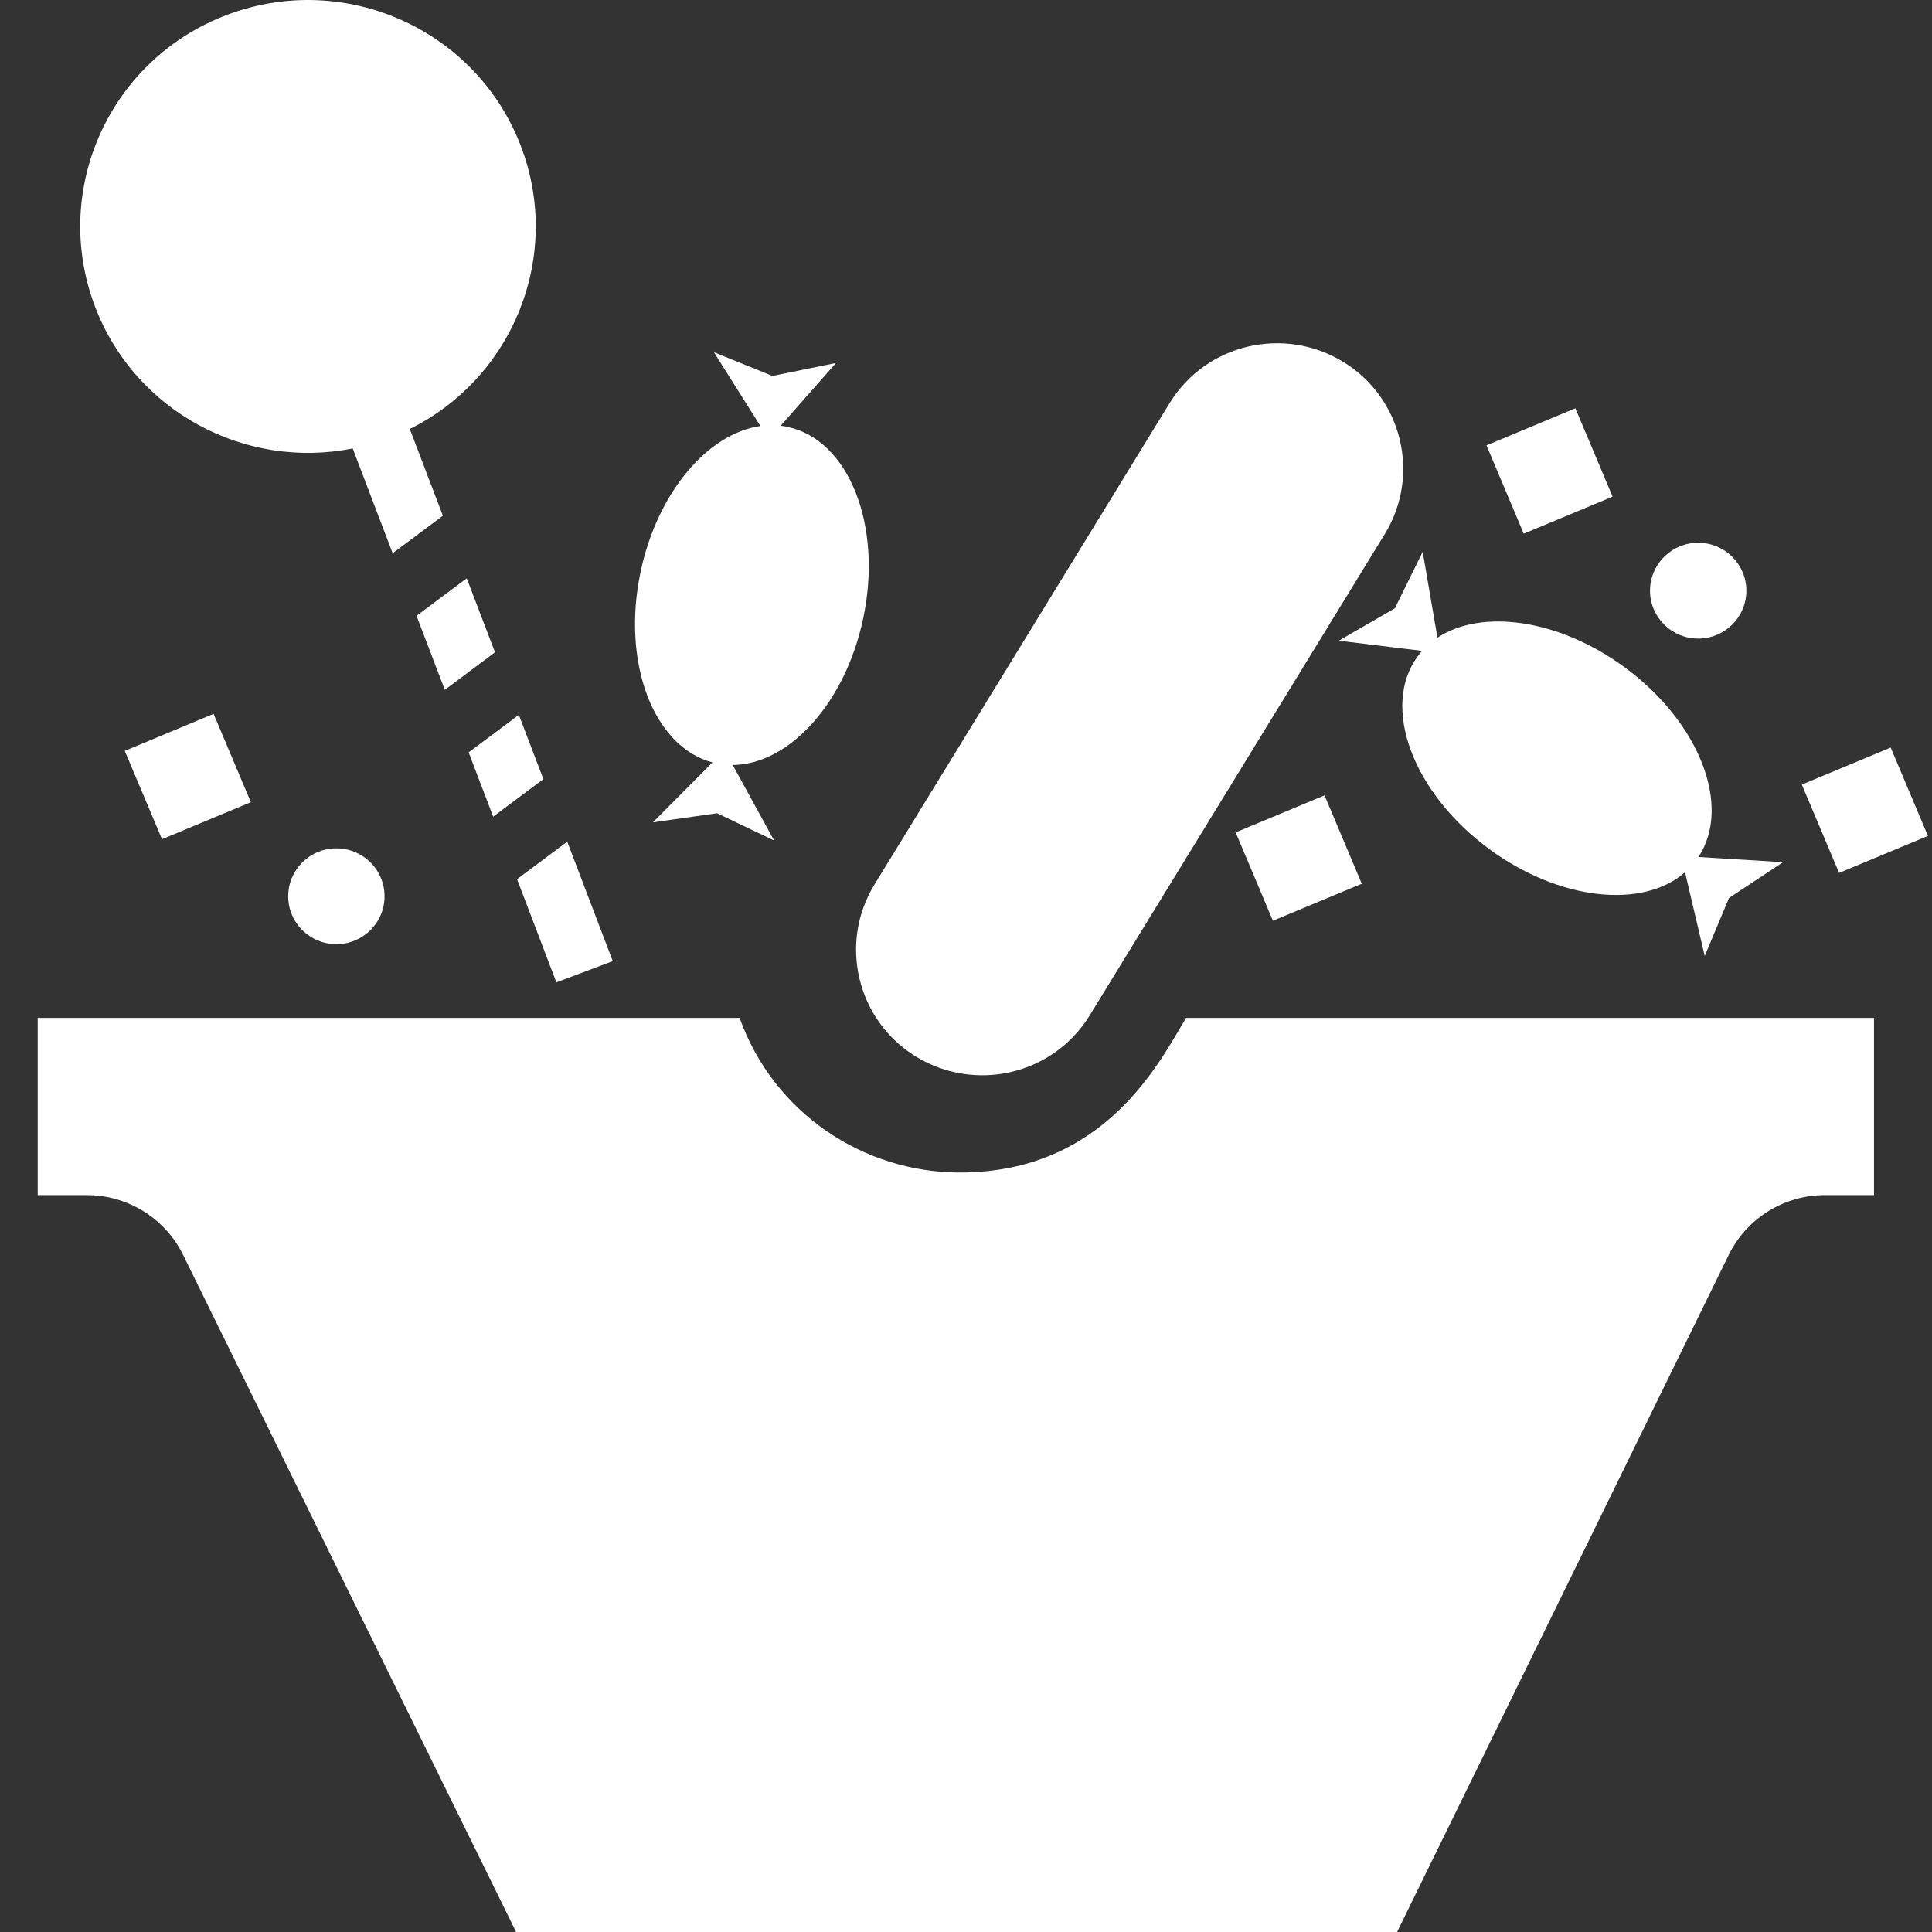 <?xml version="1.0" encoding="UTF-8" standalone="no"?>
<svg width="47px" height="47px" viewBox="0 0 47 47" version="1.1" xmlns="http://www.w3.org/2000/svg" xmlns:xlink="http://www.w3.org/1999/xlink" xmlns:sketch="http://www.bohemiancoding.com/sketch/ns">
    <rect x="0" y="0" width="47" height="47" fill="#333333" stroke="none"/>
    <!-- Generator: Sketch 3.0.4 (8053) - http://www.bohemiancoding.com/sketch -->
    <title>candybag</title>
    <desc>Created with Sketch.</desc>
    <defs></defs>
    <g id="Page-1" stroke="none" stroke-width="1" fill="none" fill-rule="evenodd" sketch:type="MSPage">
        <g id="512" sketch:type="MSArtboardGroup" transform="translate(-244, -287)" fill="#FFFFFF">
            <g id="Deepa" sketch:type="MSLayerGroup" transform="translate(13, 283)">
                <g id="candybag" transform="translate(232, 4)" sketch:type="MSShapeGroup">
                    <path d="M31.569,15.586 L33.596,15.834 C33.56,15.875 33.525,15.917 33.493,15.961 C32.585,17.183 33.364,19.287 35.234,20.659 C36.938,21.91 38.962,22.121 39.992,21.22 L40.471,23.256 L41.063,21.844 L42.377,20.975 L40.318,20.848 C41.134,19.616 40.35,17.574 38.521,16.232 C36.924,15.06 35.047,14.801 33.969,15.513 L33.61,13.424 L32.933,14.798 L31.569,15.586 L31.569,15.586 Z M21.288,25.707 C22.707,26.572 24.603,26.17 25.509,24.702 L32.684,12.998 C33.569,11.564 33.116,9.681 31.674,8.801 C30.255,7.936 28.359,8.339 27.453,9.807 L20.278,21.511 C19.393,22.946 19.847,24.828 21.288,25.707 L21.288,25.707 Z M44.589,24.762 L27.855,24.762 C27.246,25.755 25.923,28.524 22.35,28.524 C20.005,28.524 17.819,27.077 16.993,24.762 L-0.083,24.762 L-0.083,29.074 L1.114,29.074 C2.108,29.074 3.015,29.637 3.452,30.524 L11.555,47 L32.987,47 L41.055,30.528 C41.491,29.638 42.399,29.073 43.395,29.073 L44.589,29.073 L44.589,24.761 L44.589,24.762 L44.589,24.762 Z M43.74,21.236 L42.833,19.087 L44.995,18.186 L45.901,20.335 L43.74,21.236 L43.74,21.236 Z M31.222,19.349 L32.128,21.499 L29.966,22.399 L29.06,20.25 L31.222,19.349 L31.222,19.349 Z M36.068,12.983 L35.162,10.834 L37.324,9.933 L38.23,12.082 L36.068,12.983 L36.068,12.983 Z M2.035,18.267 L4.196,17.366 L5.103,19.515 L2.941,20.416 L2.035,18.267 L2.035,18.267 Z M40.312,13.204 C40.96,13.204 41.484,13.726 41.484,14.37 C41.484,15.013 40.959,15.535 40.312,15.535 C39.665,15.535 39.14,15.013 39.14,14.37 C39.14,13.726 39.665,13.204 40.312,13.204 L40.312,13.204 Z M7.183,20.638 C7.831,20.638 8.355,21.16 8.355,21.804 C8.355,22.447 7.831,22.969 7.183,22.969 C6.536,22.969 6.011,22.447 6.011,21.804 C6.011,21.16 6.536,20.638 7.183,20.638 L7.183,20.638 Z M16.333,18.548 L14.882,20.006 L16.444,19.784 L17.831,20.446 L16.825,18.61 C18.197,18.599 19.566,17.103 20,15.041 C20.477,12.78 19.649,10.695 18.153,10.384 C18.1,10.372 18.045,10.364 17.991,10.358 L19.338,8.83 L17.792,9.146 L16.367,8.568 L17.499,10.364 C16.217,10.546 14.989,11.982 14.583,13.914 C14.117,16.126 14.899,18.169 16.333,18.548 L16.333,18.548 Z M12.535,23.898 L13.907,23.381 L12.799,20.476 L11.578,21.388 L12.535,23.898 L12.535,23.898 Z M7.58,10.91 L8.553,13.459 L9.774,12.546 L8.969,10.436 C11.485,9.189 12.69,6.225 11.672,3.556 C10.587,0.712 7.388,-0.719 4.527,0.36 C1.667,1.438 0.228,4.618 1.313,7.462 C2.288,10.019 4.971,11.433 7.58,10.91 L7.58,10.91 Z M10.401,18.303 L10.997,19.867 L12.219,18.954 L11.622,17.391 L10.401,18.303 L10.401,18.303 Z M9.133,14.981 L9.821,16.782 L11.042,15.869 L10.354,14.068 L9.133,14.981 L9.133,14.981 Z" id="Shape"></path>
                </g>
            </g>
        </g>
    </g>
</svg>
